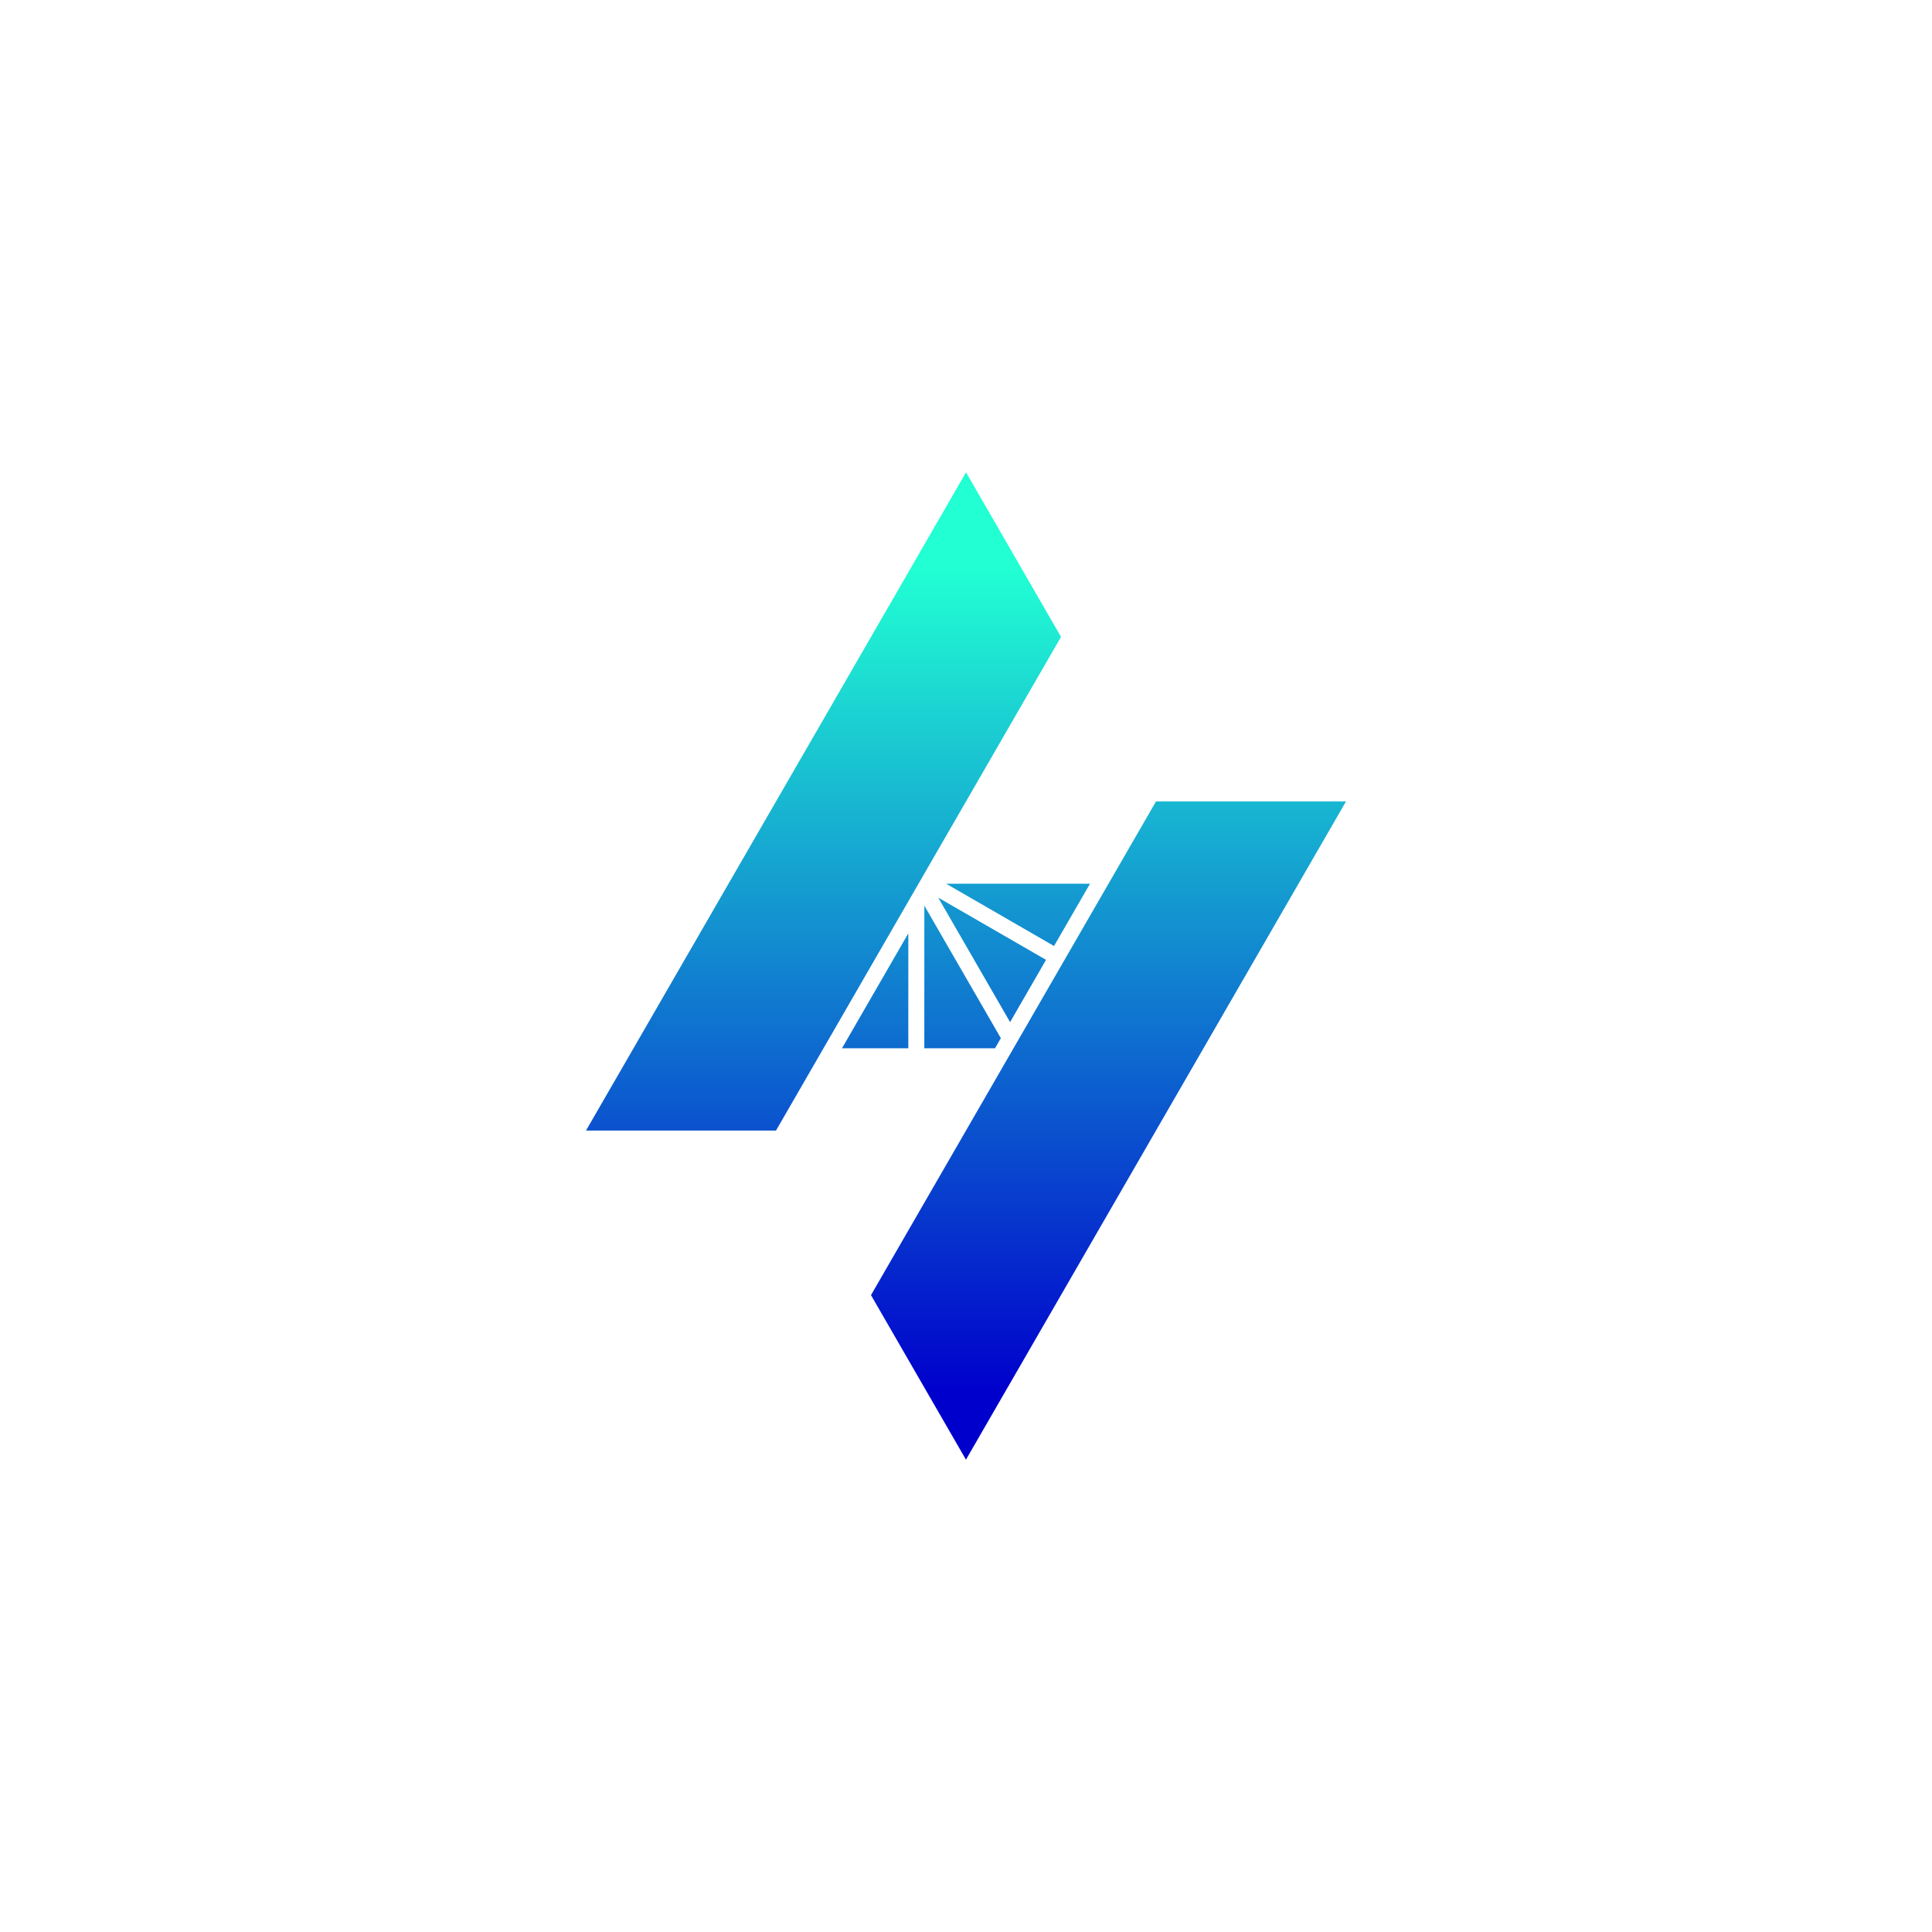 <svg id="Layer_1" data-name="Layer 1" xmlns="http://www.w3.org/2000/svg" xmlns:xlink="http://www.w3.org/1999/xlink" viewBox="0 0 1500 1500"><defs><style>.cls-1{fill:url(#linear-gradient);}.cls-2{fill:url(#linear-gradient-2);}.cls-3{fill:url(#linear-gradient-3);}.cls-4{fill:url(#linear-gradient-4);}.cls-5{fill:url(#linear-gradient-5);}.cls-6{fill:url(#linear-gradient-6);}</style><linearGradient id="linear-gradient" x1="639.37" y1="1082.34" x2="639.37" y2="441.91" gradientUnits="userSpaceOnUse"><stop offset="0" stop-color="#00c"/><stop offset="1" stop-color="#21ffd3"/></linearGradient><linearGradient id="linear-gradient-2" x1="860.63" y1="1082.34" x2="860.63" y2="441.91" xlink:href="#linear-gradient"/><linearGradient id="linear-gradient-3" x1="790.44" y1="1082.34" x2="790.44" y2="441.91" xlink:href="#linear-gradient"/><linearGradient id="linear-gradient-4" x1="770.29" y1="1082.34" x2="770.29" y2="441.91" xlink:href="#linear-gradient"/><linearGradient id="linear-gradient-5" x1="747.35" y1="1082.34" x2="747.35" y2="441.91" xlink:href="#linear-gradient"/><linearGradient id="linear-gradient-6" x1="679.47" y1="1082.34" x2="679.47" y2="441.91" xlink:href="#linear-gradient"/></defs><polygon class="cls-1" points="750.03 366.71 454.96 877.78 602.48 877.77 823.78 494.47 750.03 366.71"/><polygon class="cls-2" points="897.52 622.23 676.23 1005.53 749.97 1133.29 1045.04 622.22 897.52 622.23"/><polygon class="cls-3" points="840.02 696.93 846.28 686.14 846.29 686.12 734.59 686.12 818.35 734.48 840.02 696.93"/><polygon class="cls-4" points="812.14 745.22 728.43 696.91 784.23 793.58 812.14 745.22"/><polygon class="cls-5" points="717.65 813.88 772.51 813.88 777.05 806.03 717.65 703.12 717.65 813.88"/><polygon class="cls-6" points="705.22 724.64 653.71 813.89 705.22 813.88 705.22 724.64"/></svg>